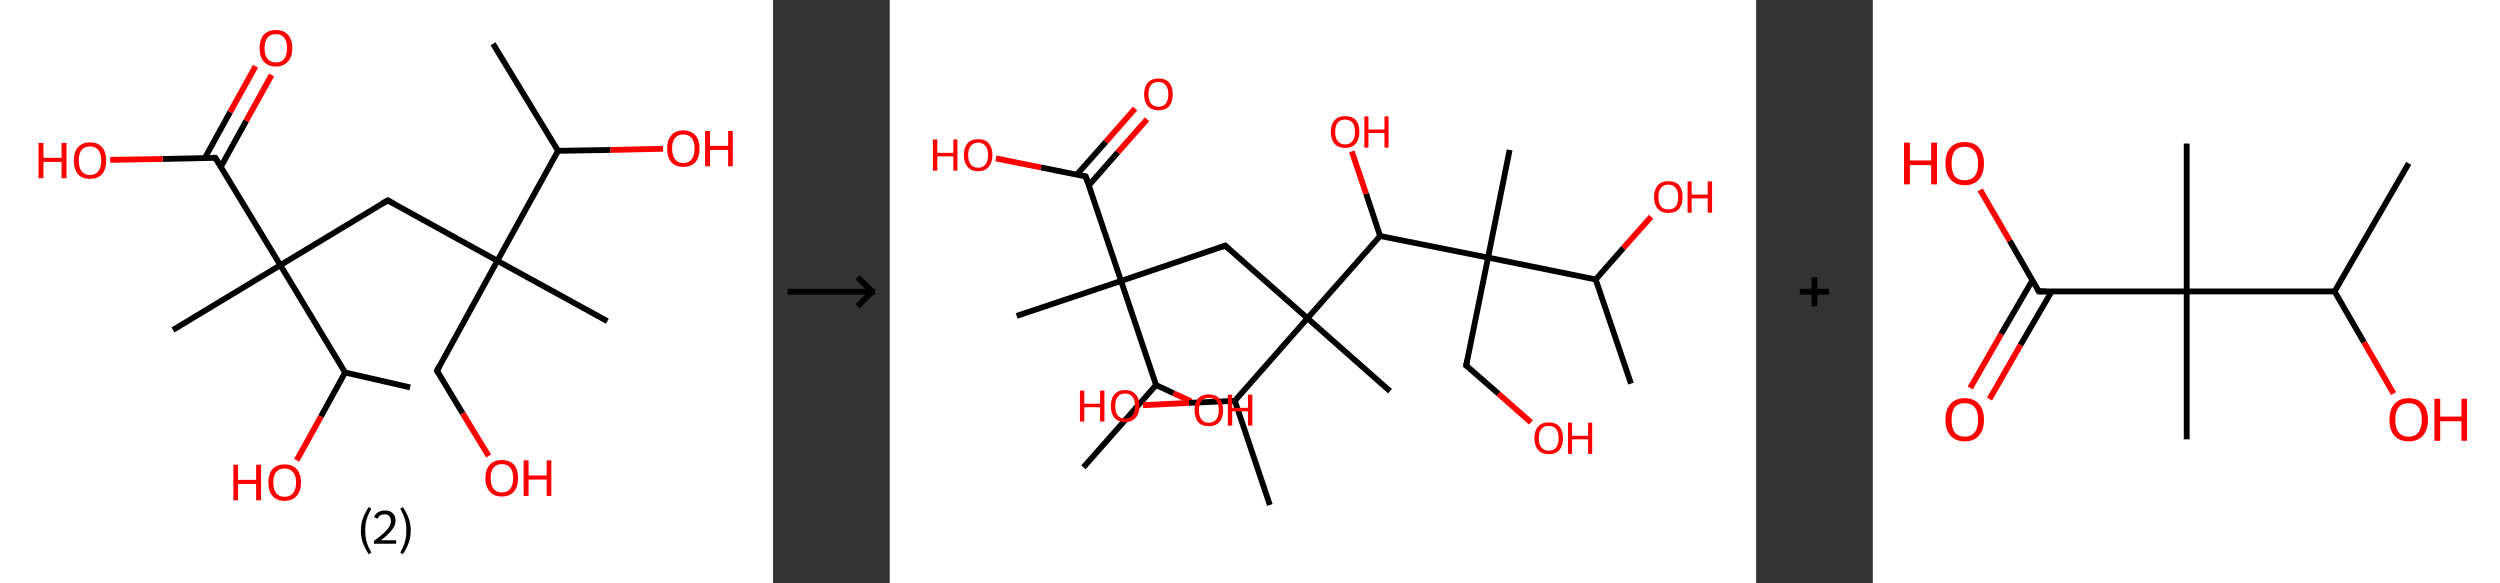 <?xml version='1.0' encoding='ASCII' standalone='yes'?>
<svg xmlns="http://www.w3.org/2000/svg" xmlns:xlink="http://www.w3.org/1999/xlink" version="1.1" width="857.0px" viewBox="0 0 857.0 200.0" height="200.0px">
  <rect x="0" y="0" width="857.0" height="200.0" fill="#333333" stroke="none"/>
  <g>
    <g transform="translate(0, 0) scale(1 1) "><!-- END OF HEADER -->
<rect style="opacity:1.0;fill:#FFFFFF;stroke:none" width="265.0" height="200.0" x="0.0" y="0.0"> </rect>
<path class="bond-0 atom-0 atom-1" d="M 169.0,15.0 L 191.3,51.7" style="fill:none;fill-rule:evenodd;stroke:#000000;stroke-width:2.0px;stroke-linecap:butt;stroke-linejoin:miter;stroke-opacity:1"/>
<path class="bond-1 atom-1 atom-2" d="M 191.3,51.7 L 209.3,51.4" style="fill:none;fill-rule:evenodd;stroke:#000000;stroke-width:2.0px;stroke-linecap:butt;stroke-linejoin:miter;stroke-opacity:1"/>
<path class="bond-1 atom-1 atom-2" d="M 209.3,51.4 L 227.3,51.0" style="fill:none;fill-rule:evenodd;stroke:#FF0000;stroke-width:2.0px;stroke-linecap:butt;stroke-linejoin:miter;stroke-opacity:1"/>
<path class="bond-2 atom-1 atom-3" d="M 191.3,51.7 L 170.5,89.4" style="fill:none;fill-rule:evenodd;stroke:#000000;stroke-width:2.0px;stroke-linecap:butt;stroke-linejoin:miter;stroke-opacity:1"/>
<path class="bond-3 atom-3 atom-4" d="M 170.5,89.4 L 208.2,110.1" style="fill:none;fill-rule:evenodd;stroke:#000000;stroke-width:2.0px;stroke-linecap:butt;stroke-linejoin:miter;stroke-opacity:1"/>
<path class="bond-4 atom-3 atom-5" d="M 170.5,89.4 L 149.8,127.1" style="fill:none;fill-rule:evenodd;stroke:#000000;stroke-width:2.0px;stroke-linecap:butt;stroke-linejoin:miter;stroke-opacity:1"/>
<path class="bond-5 atom-5 atom-6" d="M 149.8,127.1 L 158.6,141.7" style="fill:none;fill-rule:evenodd;stroke:#000000;stroke-width:2.0px;stroke-linecap:butt;stroke-linejoin:miter;stroke-opacity:1"/>
<path class="bond-5 atom-5 atom-6" d="M 158.6,141.7 L 167.5,156.3" style="fill:none;fill-rule:evenodd;stroke:#FF0000;stroke-width:2.0px;stroke-linecap:butt;stroke-linejoin:miter;stroke-opacity:1"/>
<path class="bond-6 atom-3 atom-7" d="M 170.5,89.4 L 132.9,68.7" style="fill:none;fill-rule:evenodd;stroke:#000000;stroke-width:2.0px;stroke-linecap:butt;stroke-linejoin:miter;stroke-opacity:1"/>
<path class="bond-7 atom-7 atom-8" d="M 132.9,68.7 L 96.1,90.9" style="fill:none;fill-rule:evenodd;stroke:#000000;stroke-width:2.0px;stroke-linecap:butt;stroke-linejoin:miter;stroke-opacity:1"/>
<path class="bond-8 atom-8 atom-9" d="M 96.1,90.9 L 59.3,113.1" style="fill:none;fill-rule:evenodd;stroke:#000000;stroke-width:2.0px;stroke-linecap:butt;stroke-linejoin:miter;stroke-opacity:1"/>
<path class="bond-9 atom-8 atom-10" d="M 96.1,90.9 L 73.8,54.1" style="fill:none;fill-rule:evenodd;stroke:#000000;stroke-width:2.0px;stroke-linecap:butt;stroke-linejoin:miter;stroke-opacity:1"/>
<path class="bond-10 atom-10 atom-11" d="M 75.7,57.2 L 84.4,41.4" style="fill:none;fill-rule:evenodd;stroke:#000000;stroke-width:2.0px;stroke-linecap:butt;stroke-linejoin:miter;stroke-opacity:1"/>
<path class="bond-10 atom-10 atom-11" d="M 84.4,41.4 L 93.1,25.7" style="fill:none;fill-rule:evenodd;stroke:#FF0000;stroke-width:2.0px;stroke-linecap:butt;stroke-linejoin:miter;stroke-opacity:1"/>
<path class="bond-10 atom-10 atom-11" d="M 70.2,54.2 L 78.9,38.4" style="fill:none;fill-rule:evenodd;stroke:#000000;stroke-width:2.0px;stroke-linecap:butt;stroke-linejoin:miter;stroke-opacity:1"/>
<path class="bond-10 atom-10 atom-11" d="M 78.9,38.4 L 87.6,22.7" style="fill:none;fill-rule:evenodd;stroke:#FF0000;stroke-width:2.0px;stroke-linecap:butt;stroke-linejoin:miter;stroke-opacity:1"/>
<path class="bond-11 atom-10 atom-12" d="M 73.8,54.1 L 55.8,54.5" style="fill:none;fill-rule:evenodd;stroke:#000000;stroke-width:2.0px;stroke-linecap:butt;stroke-linejoin:miter;stroke-opacity:1"/>
<path class="bond-11 atom-10 atom-12" d="M 55.8,54.5 L 37.8,54.8" style="fill:none;fill-rule:evenodd;stroke:#FF0000;stroke-width:2.0px;stroke-linecap:butt;stroke-linejoin:miter;stroke-opacity:1"/>
<path class="bond-12 atom-8 atom-13" d="M 96.1,90.9 L 118.3,127.7" style="fill:none;fill-rule:evenodd;stroke:#000000;stroke-width:2.0px;stroke-linecap:butt;stroke-linejoin:miter;stroke-opacity:1"/>
<path class="bond-13 atom-13 atom-14" d="M 118.3,127.7 L 140.6,132.8" style="fill:none;fill-rule:evenodd;stroke:#000000;stroke-width:2.0px;stroke-linecap:butt;stroke-linejoin:miter;stroke-opacity:1"/>
<path class="bond-14 atom-13 atom-15" d="M 118.3,127.7 L 110.0,142.8" style="fill:none;fill-rule:evenodd;stroke:#000000;stroke-width:2.0px;stroke-linecap:butt;stroke-linejoin:miter;stroke-opacity:1"/>
<path class="bond-14 atom-13 atom-15" d="M 110.0,142.8 L 101.7,157.8" style="fill:none;fill-rule:evenodd;stroke:#FF0000;stroke-width:2.0px;stroke-linecap:butt;stroke-linejoin:miter;stroke-opacity:1"/>
<path d="M 150.8,125.2 L 149.8,127.1 L 150.2,127.8" style="fill:none;stroke:#000000;stroke-width:2.0px;stroke-linecap:butt;stroke-linejoin:miter;stroke-opacity:1;"/>
<path d="M 134.8,69.7 L 132.9,68.7 L 131.0,69.8" style="fill:none;stroke:#000000;stroke-width:2.0px;stroke-linecap:butt;stroke-linejoin:miter;stroke-opacity:1;"/>
<path d="M 75.0,56.0 L 73.8,54.1 L 72.9,54.1" style="fill:none;stroke:#000000;stroke-width:2.0px;stroke-linecap:butt;stroke-linejoin:miter;stroke-opacity:1;"/>
<path class="atom-2" d="M 228.7 50.9 Q 228.7 48.0, 230.1 46.4 Q 231.5 44.7, 234.2 44.7 Q 236.9 44.7, 238.4 46.4 Q 239.8 48.0, 239.8 50.9 Q 239.8 53.9, 238.4 55.6 Q 236.9 57.2, 234.2 57.2 Q 231.6 57.2, 230.1 55.6 Q 228.7 53.9, 228.7 50.9 M 234.2 55.9 Q 236.1 55.9, 237.1 54.6 Q 238.1 53.4, 238.1 50.9 Q 238.1 48.5, 237.1 47.3 Q 236.1 46.1, 234.2 46.1 Q 232.4 46.1, 231.4 47.3 Q 230.4 48.5, 230.4 50.9 Q 230.4 53.4, 231.4 54.6 Q 232.4 55.9, 234.2 55.9 " fill="#FF0000"/>
<path class="atom-2" d="M 241.7 44.9 L 243.4 44.9 L 243.4 50.0 L 249.6 50.0 L 249.6 44.9 L 251.2 44.9 L 251.2 57.0 L 249.6 57.0 L 249.6 51.4 L 243.4 51.4 L 243.4 57.0 L 241.7 57.0 L 241.7 44.9 " fill="#FF0000"/>
<path class="atom-6" d="M 166.4 163.9 Q 166.4 161.0, 167.9 159.3 Q 169.3 157.7, 172.0 157.7 Q 174.7 157.7, 176.2 159.3 Q 177.6 161.0, 177.6 163.9 Q 177.6 166.8, 176.2 168.5 Q 174.7 170.2, 172.0 170.2 Q 169.3 170.2, 167.9 168.5 Q 166.4 166.9, 166.4 163.9 M 172.0 168.8 Q 173.9 168.8, 174.9 167.6 Q 175.9 166.3, 175.9 163.9 Q 175.9 161.5, 174.9 160.3 Q 173.9 159.1, 172.0 159.1 Q 170.2 159.1, 169.2 160.3 Q 168.2 161.5, 168.2 163.9 Q 168.2 166.3, 169.2 167.6 Q 170.2 168.8, 172.0 168.8 " fill="#FF0000"/>
<path class="atom-6" d="M 179.5 157.8 L 181.2 157.8 L 181.2 163.0 L 187.4 163.0 L 187.4 157.8 L 189.0 157.8 L 189.0 170.0 L 187.4 170.0 L 187.4 164.4 L 181.2 164.4 L 181.2 170.0 L 179.5 170.0 L 179.5 157.8 " fill="#FF0000"/>
<path class="atom-11" d="M 89.0 16.5 Q 89.0 13.6, 90.4 11.9 Q 91.9 10.3, 94.6 10.3 Q 97.3 10.3, 98.7 11.9 Q 100.2 13.6, 100.2 16.5 Q 100.2 19.5, 98.7 21.1 Q 97.2 22.8, 94.6 22.8 Q 91.9 22.8, 90.4 21.1 Q 89.0 19.5, 89.0 16.5 M 94.6 21.4 Q 96.4 21.4, 97.4 20.2 Q 98.4 18.9, 98.4 16.5 Q 98.4 14.1, 97.4 12.9 Q 96.4 11.7, 94.6 11.7 Q 92.7 11.7, 91.7 12.9 Q 90.7 14.1, 90.7 16.5 Q 90.7 19.0, 91.7 20.2 Q 92.7 21.4, 94.6 21.4 " fill="#FF0000"/>
<path class="atom-12" d="M 13.2 49.0 L 14.9 49.0 L 14.9 54.1 L 21.1 54.1 L 21.1 49.0 L 22.8 49.0 L 22.8 61.1 L 21.1 61.1 L 21.1 55.5 L 14.9 55.5 L 14.9 61.1 L 13.2 61.1 L 13.2 49.0 " fill="#FF0000"/>
<path class="atom-12" d="M 25.3 55.0 Q 25.3 52.1, 26.7 50.5 Q 28.2 48.8, 30.9 48.8 Q 33.6 48.8, 35.0 50.5 Q 36.4 52.1, 36.4 55.0 Q 36.4 58.0, 35.0 59.7 Q 33.5 61.3, 30.9 61.3 Q 28.2 61.3, 26.7 59.7 Q 25.3 58.0, 25.3 55.0 M 30.9 60.0 Q 32.7 60.0, 33.7 58.7 Q 34.7 57.5, 34.7 55.0 Q 34.7 52.6, 33.7 51.4 Q 32.7 50.2, 30.9 50.2 Q 29.0 50.2, 28.0 51.4 Q 27.0 52.6, 27.0 55.0 Q 27.0 57.5, 28.0 58.7 Q 29.0 60.0, 30.9 60.0 " fill="#FF0000"/>
<path class="atom-15" d="M 80.0 159.3 L 81.6 159.3 L 81.6 164.5 L 87.8 164.5 L 87.8 159.3 L 89.5 159.3 L 89.5 171.5 L 87.8 171.5 L 87.8 165.9 L 81.6 165.9 L 81.6 171.5 L 80.0 171.5 L 80.0 159.3 " fill="#FF0000"/>
<path class="atom-15" d="M 92.0 165.4 Q 92.0 162.5, 93.4 160.8 Q 94.9 159.2, 97.6 159.2 Q 100.3 159.2, 101.7 160.8 Q 103.2 162.5, 103.2 165.4 Q 103.2 168.3, 101.7 170.0 Q 100.2 171.7, 97.6 171.7 Q 94.9 171.7, 93.4 170.0 Q 92.0 168.4, 92.0 165.4 M 97.6 170.3 Q 99.4 170.3, 100.4 169.1 Q 101.5 167.8, 101.5 165.4 Q 101.5 163.0, 100.4 161.8 Q 99.4 160.6, 97.6 160.6 Q 95.7 160.6, 94.7 161.8 Q 93.7 163.0, 93.7 165.4 Q 93.7 167.8, 94.7 169.1 Q 95.7 170.3, 97.6 170.3 " fill="#FF0000"/>
<path class="legend" d="M 123.7 181.9 Q 123.7 179.6, 124.4 177.7 Q 125.1 175.8, 126.4 173.8 L 127.3 174.4 Q 126.2 176.3, 125.7 178.0 Q 125.2 179.7, 125.2 181.9 Q 125.2 184.0, 125.7 185.8 Q 126.2 187.5, 127.3 189.4 L 126.4 190.0 Q 125.1 188.0, 124.4 186.1 Q 123.7 184.2, 123.7 181.9 " fill="#000000"/>
<path class="legend" d="M 128.2 177.3 Q 128.6 176.2, 129.6 175.6 Q 130.6 175.0, 132.0 175.0 Q 133.7 175.0, 134.6 175.9 Q 135.6 176.8, 135.6 178.5 Q 135.6 180.2, 134.3 181.7 Q 133.1 183.3, 130.6 185.2 L 135.8 185.2 L 135.8 186.4 L 128.2 186.4 L 128.2 185.4 Q 130.3 183.9, 131.5 182.8 Q 132.8 181.6, 133.4 180.6 Q 134.0 179.6, 134.0 178.6 Q 134.0 177.5, 133.4 176.9 Q 132.9 176.3, 132.0 176.3 Q 131.1 176.3, 130.4 176.6 Q 129.8 177.0, 129.4 177.8 L 128.2 177.3 " fill="#000000"/>
<path class="legend" d="M 140.8 181.9 Q 140.8 184.2, 140.1 186.1 Q 139.4 188.0, 138.1 190.0 L 137.2 189.4 Q 138.3 187.5, 138.8 185.8 Q 139.3 184.0, 139.3 181.9 Q 139.3 179.7, 138.8 178.0 Q 138.3 176.3, 137.2 174.4 L 138.1 173.8 Q 139.4 175.8, 140.1 177.7 Q 140.8 179.6, 140.8 181.9 " fill="#000000"/>
</g>
    <g transform="translate(265.0, 0) scale(1 1) "><line x1="5" y1="100" x2="35" y2="100" style="stroke:rgb(0,0,0);stroke-width:2"/>
  <line x1="34" y1="100" x2="29" y2="95" style="stroke:rgb(0,0,0);stroke-width:2"/>
  <line x1="34" y1="100" x2="29" y2="105" style="stroke:rgb(0,0,0);stroke-width:2"/>
</g>
    <g transform="translate(305.0, 0) scale(1 1) "><!-- END OF HEADER -->
<rect style="opacity:1.0;fill:#FFFFFF;stroke:none" width="297.0" height="200.0" x="0.0" y="0.0"> </rect>
<path class="bond-0 atom-0 atom-1" d="M 66.4,160.2 L 91.3,132.0" style="fill:none;fill-rule:evenodd;stroke:#000000;stroke-width:2.0px;stroke-linecap:butt;stroke-linejoin:miter;stroke-opacity:1"/>
<path class="bond-1 atom-1 atom-2" d="M 91.3,132.0 L 97.3,134.8" style="fill:none;fill-rule:evenodd;stroke:#000000;stroke-width:2.0px;stroke-linecap:butt;stroke-linejoin:miter;stroke-opacity:1"/>
<path class="bond-1 atom-1 atom-2" d="M 97.3,134.8 L 103.3,137.6" style="fill:none;fill-rule:evenodd;stroke:#FF0000;stroke-width:2.0px;stroke-linecap:butt;stroke-linejoin:miter;stroke-opacity:1"/>
<path class="bond-2 atom-1 atom-3" d="M 91.3,132.0 L 79.3,96.3" style="fill:none;fill-rule:evenodd;stroke:#000000;stroke-width:2.0px;stroke-linecap:butt;stroke-linejoin:miter;stroke-opacity:1"/>
<path class="bond-3 atom-3 atom-4" d="M 79.3,96.3 L 43.5,108.3" style="fill:none;fill-rule:evenodd;stroke:#000000;stroke-width:2.0px;stroke-linecap:butt;stroke-linejoin:miter;stroke-opacity:1"/>
<path class="bond-4 atom-3 atom-5" d="M 79.3,96.3 L 115.0,84.2" style="fill:none;fill-rule:evenodd;stroke:#000000;stroke-width:2.0px;stroke-linecap:butt;stroke-linejoin:miter;stroke-opacity:1"/>
<path class="bond-5 atom-5 atom-6" d="M 115.0,84.2 L 143.2,109.1" style="fill:none;fill-rule:evenodd;stroke:#000000;stroke-width:2.0px;stroke-linecap:butt;stroke-linejoin:miter;stroke-opacity:1"/>
<path class="bond-6 atom-6 atom-7" d="M 143.2,109.1 L 171.5,134.1" style="fill:none;fill-rule:evenodd;stroke:#000000;stroke-width:2.0px;stroke-linecap:butt;stroke-linejoin:miter;stroke-opacity:1"/>
<path class="bond-7 atom-6 atom-8" d="M 143.2,109.1 L 118.3,137.4" style="fill:none;fill-rule:evenodd;stroke:#000000;stroke-width:2.0px;stroke-linecap:butt;stroke-linejoin:miter;stroke-opacity:1"/>
<path class="bond-8 atom-8 atom-9" d="M 118.3,137.4 L 130.3,173.1" style="fill:none;fill-rule:evenodd;stroke:#000000;stroke-width:2.0px;stroke-linecap:butt;stroke-linejoin:miter;stroke-opacity:1"/>
<path class="bond-9 atom-8 atom-10" d="M 118.3,137.4 L 102.6,138.1" style="fill:none;fill-rule:evenodd;stroke:#000000;stroke-width:2.0px;stroke-linecap:butt;stroke-linejoin:miter;stroke-opacity:1"/>
<path class="bond-9 atom-8 atom-10" d="M 102.6,138.1 L 86.8,138.9" style="fill:none;fill-rule:evenodd;stroke:#FF0000;stroke-width:2.0px;stroke-linecap:butt;stroke-linejoin:miter;stroke-opacity:1"/>
<path class="bond-10 atom-6 atom-11" d="M 143.2,109.1 L 168.1,80.9" style="fill:none;fill-rule:evenodd;stroke:#000000;stroke-width:2.0px;stroke-linecap:butt;stroke-linejoin:miter;stroke-opacity:1"/>
<path class="bond-11 atom-11 atom-12" d="M 168.1,80.9 L 163.3,66.4" style="fill:none;fill-rule:evenodd;stroke:#000000;stroke-width:2.0px;stroke-linecap:butt;stroke-linejoin:miter;stroke-opacity:1"/>
<path class="bond-11 atom-11 atom-12" d="M 163.3,66.4 L 158.4,51.9" style="fill:none;fill-rule:evenodd;stroke:#FF0000;stroke-width:2.0px;stroke-linecap:butt;stroke-linejoin:miter;stroke-opacity:1"/>
<path class="bond-12 atom-11 atom-13" d="M 168.1,80.9 L 205.1,88.3" style="fill:none;fill-rule:evenodd;stroke:#000000;stroke-width:2.0px;stroke-linecap:butt;stroke-linejoin:miter;stroke-opacity:1"/>
<path class="bond-13 atom-13 atom-14" d="M 205.1,88.3 L 212.5,51.4" style="fill:none;fill-rule:evenodd;stroke:#000000;stroke-width:2.0px;stroke-linecap:butt;stroke-linejoin:miter;stroke-opacity:1"/>
<path class="bond-14 atom-13 atom-15" d="M 205.1,88.3 L 197.6,125.3" style="fill:none;fill-rule:evenodd;stroke:#000000;stroke-width:2.0px;stroke-linecap:butt;stroke-linejoin:miter;stroke-opacity:1"/>
<path class="bond-15 atom-15 atom-16" d="M 197.6,125.3 L 208.7,135.0" style="fill:none;fill-rule:evenodd;stroke:#000000;stroke-width:2.0px;stroke-linecap:butt;stroke-linejoin:miter;stroke-opacity:1"/>
<path class="bond-15 atom-15 atom-16" d="M 208.7,135.0 L 219.8,144.8" style="fill:none;fill-rule:evenodd;stroke:#FF0000;stroke-width:2.0px;stroke-linecap:butt;stroke-linejoin:miter;stroke-opacity:1"/>
<path class="bond-16 atom-13 atom-17" d="M 205.1,88.3 L 242.0,95.8" style="fill:none;fill-rule:evenodd;stroke:#000000;stroke-width:2.0px;stroke-linecap:butt;stroke-linejoin:miter;stroke-opacity:1"/>
<path class="bond-17 atom-17 atom-18" d="M 242.0,95.8 L 254.1,131.5" style="fill:none;fill-rule:evenodd;stroke:#000000;stroke-width:2.0px;stroke-linecap:butt;stroke-linejoin:miter;stroke-opacity:1"/>
<path class="bond-18 atom-17 atom-19" d="M 242.0,95.8 L 251.5,85.0" style="fill:none;fill-rule:evenodd;stroke:#000000;stroke-width:2.0px;stroke-linecap:butt;stroke-linejoin:miter;stroke-opacity:1"/>
<path class="bond-18 atom-17 atom-19" d="M 251.5,85.0 L 261.0,74.3" style="fill:none;fill-rule:evenodd;stroke:#FF0000;stroke-width:2.0px;stroke-linecap:butt;stroke-linejoin:miter;stroke-opacity:1"/>
<path class="bond-19 atom-3 atom-20" d="M 79.3,96.3 L 67.2,60.5" style="fill:none;fill-rule:evenodd;stroke:#000000;stroke-width:2.0px;stroke-linecap:butt;stroke-linejoin:miter;stroke-opacity:1"/>
<path class="bond-20 atom-20 atom-21" d="M 68.2,63.6 L 78.2,52.2" style="fill:none;fill-rule:evenodd;stroke:#000000;stroke-width:2.0px;stroke-linecap:butt;stroke-linejoin:miter;stroke-opacity:1"/>
<path class="bond-20 atom-20 atom-21" d="M 78.2,52.2 L 88.2,40.9" style="fill:none;fill-rule:evenodd;stroke:#FF0000;stroke-width:2.0px;stroke-linecap:butt;stroke-linejoin:miter;stroke-opacity:1"/>
<path class="bond-20 atom-20 atom-21" d="M 64.1,59.9 L 74.1,48.6" style="fill:none;fill-rule:evenodd;stroke:#000000;stroke-width:2.0px;stroke-linecap:butt;stroke-linejoin:miter;stroke-opacity:1"/>
<path class="bond-20 atom-20 atom-21" d="M 74.1,48.6 L 84.1,37.2" style="fill:none;fill-rule:evenodd;stroke:#FF0000;stroke-width:2.0px;stroke-linecap:butt;stroke-linejoin:miter;stroke-opacity:1"/>
<path class="bond-21 atom-20 atom-22" d="M 67.2,60.5 L 51.8,57.4" style="fill:none;fill-rule:evenodd;stroke:#000000;stroke-width:2.0px;stroke-linecap:butt;stroke-linejoin:miter;stroke-opacity:1"/>
<path class="bond-21 atom-20 atom-22" d="M 51.8,57.4 L 36.4,54.3" style="fill:none;fill-rule:evenodd;stroke:#FF0000;stroke-width:2.0px;stroke-linecap:butt;stroke-linejoin:miter;stroke-opacity:1"/>
<path d="M 113.2,84.8 L 115.0,84.2 L 116.4,85.5" style="fill:none;stroke:#000000;stroke-width:2.0px;stroke-linecap:butt;stroke-linejoin:miter;stroke-opacity:1;"/>
<path d="M 198.0,123.4 L 197.6,125.3 L 198.2,125.7" style="fill:none;stroke:#000000;stroke-width:2.0px;stroke-linecap:butt;stroke-linejoin:miter;stroke-opacity:1;"/>
<path d="M 67.8,62.3 L 67.2,60.5 L 66.5,60.4" style="fill:none;stroke:#000000;stroke-width:2.0px;stroke-linecap:butt;stroke-linejoin:miter;stroke-opacity:1;"/>
<path class="atom-2" d="M 104.5 140.6 Q 104.5 138.0, 105.7 136.6 Q 107.0 135.2, 109.4 135.2 Q 111.7 135.2, 113.0 136.6 Q 114.3 138.0, 114.3 140.6 Q 114.3 143.2, 113.0 144.7 Q 111.7 146.1, 109.4 146.1 Q 107.0 146.1, 105.7 144.7 Q 104.5 143.2, 104.5 140.6 M 109.4 144.9 Q 111.0 144.9, 111.9 143.8 Q 112.8 142.7, 112.8 140.6 Q 112.8 138.5, 111.9 137.4 Q 111.0 136.4, 109.4 136.4 Q 107.7 136.4, 106.9 137.4 Q 106.0 138.5, 106.0 140.6 Q 106.0 142.7, 106.9 143.8 Q 107.7 144.9, 109.4 144.9 " fill="#FF0000"/>
<path class="atom-2" d="M 115.9 135.3 L 117.4 135.3 L 117.4 139.8 L 122.8 139.8 L 122.8 135.3 L 124.3 135.3 L 124.3 145.9 L 122.8 145.9 L 122.8 141.0 L 117.4 141.0 L 117.4 145.9 L 115.9 145.9 L 115.9 135.3 " fill="#FF0000"/>
<path class="atom-10" d="M 65.2 133.9 L 66.7 133.9 L 66.7 138.4 L 72.1 138.4 L 72.1 133.9 L 73.6 133.9 L 73.6 144.5 L 72.1 144.5 L 72.1 139.6 L 66.7 139.6 L 66.7 144.5 L 65.2 144.5 L 65.2 133.9 " fill="#FF0000"/>
<path class="atom-10" d="M 75.8 139.2 Q 75.8 136.6, 77.0 135.2 Q 78.3 133.7, 80.7 133.7 Q 83.0 133.7, 84.3 135.2 Q 85.6 136.6, 85.6 139.2 Q 85.6 141.8, 84.3 143.2 Q 83.0 144.7, 80.7 144.7 Q 78.3 144.7, 77.0 143.2 Q 75.8 141.8, 75.8 139.2 M 80.7 143.5 Q 82.3 143.5, 83.2 142.4 Q 84.1 141.3, 84.1 139.2 Q 84.1 137.1, 83.2 136.0 Q 82.3 134.9, 80.7 134.9 Q 79.0 134.9, 78.2 136.0 Q 77.3 137.0, 77.3 139.2 Q 77.3 141.3, 78.2 142.4 Q 79.0 143.5, 80.7 143.5 " fill="#FF0000"/>
<path class="atom-12" d="M 151.2 45.2 Q 151.2 42.6, 152.5 41.2 Q 153.8 39.8, 156.1 39.8 Q 158.5 39.8, 159.8 41.2 Q 161.0 42.6, 161.0 45.2 Q 161.0 47.8, 159.7 49.3 Q 158.5 50.7, 156.1 50.7 Q 153.8 50.7, 152.5 49.3 Q 151.2 47.8, 151.2 45.2 M 156.1 49.5 Q 157.7 49.5, 158.6 48.4 Q 159.5 47.3, 159.5 45.2 Q 159.5 43.1, 158.6 42.0 Q 157.7 41.0, 156.1 41.0 Q 154.5 41.0, 153.6 42.0 Q 152.7 43.1, 152.7 45.2 Q 152.7 47.3, 153.6 48.4 Q 154.5 49.5, 156.1 49.5 " fill="#FF0000"/>
<path class="atom-12" d="M 162.7 39.9 L 164.1 39.9 L 164.1 44.4 L 169.6 44.4 L 169.6 39.9 L 171.0 39.9 L 171.0 50.6 L 169.6 50.6 L 169.6 45.6 L 164.1 45.6 L 164.1 50.6 L 162.7 50.6 L 162.7 39.9 " fill="#FF0000"/>
<path class="atom-16" d="M 221.0 150.2 Q 221.0 147.6, 222.3 146.2 Q 223.5 144.8, 225.9 144.8 Q 228.3 144.8, 229.5 146.2 Q 230.8 147.6, 230.8 150.2 Q 230.8 152.8, 229.5 154.3 Q 228.3 155.7, 225.9 155.7 Q 223.6 155.7, 222.3 154.3 Q 221.0 152.8, 221.0 150.2 M 225.9 154.5 Q 227.5 154.5, 228.4 153.4 Q 229.3 152.3, 229.3 150.2 Q 229.3 148.1, 228.4 147.0 Q 227.5 146.0, 225.9 146.0 Q 224.3 146.0, 223.4 147.0 Q 222.5 148.1, 222.5 150.2 Q 222.5 152.4, 223.4 153.4 Q 224.3 154.5, 225.9 154.5 " fill="#FF0000"/>
<path class="atom-16" d="M 232.5 144.9 L 233.9 144.9 L 233.9 149.4 L 239.4 149.4 L 239.4 144.9 L 240.8 144.9 L 240.8 155.6 L 239.4 155.6 L 239.4 150.6 L 233.9 150.6 L 233.9 155.6 L 232.5 155.6 L 232.5 144.9 " fill="#FF0000"/>
<path class="atom-19" d="M 262.0 67.5 Q 262.0 65.0, 263.3 63.5 Q 264.6 62.1, 266.9 62.1 Q 269.3 62.1, 270.6 63.5 Q 271.8 65.0, 271.8 67.5 Q 271.8 70.1, 270.6 71.6 Q 269.3 73.0, 266.9 73.0 Q 264.6 73.0, 263.3 71.6 Q 262.0 70.1, 262.0 67.5 M 266.9 71.8 Q 268.6 71.8, 269.4 70.8 Q 270.3 69.7, 270.3 67.5 Q 270.3 65.4, 269.4 64.4 Q 268.6 63.3, 266.9 63.3 Q 265.3 63.3, 264.4 64.4 Q 263.5 65.4, 263.5 67.5 Q 263.5 69.7, 264.4 70.8 Q 265.3 71.8, 266.9 71.8 " fill="#FF0000"/>
<path class="atom-19" d="M 273.5 62.2 L 274.9 62.2 L 274.9 66.7 L 280.4 66.7 L 280.4 62.2 L 281.9 62.2 L 281.9 72.9 L 280.4 72.9 L 280.4 68.0 L 274.9 68.0 L 274.9 72.9 L 273.5 72.9 L 273.5 62.2 " fill="#FF0000"/>
<path class="atom-21" d="M 87.2 32.3 Q 87.2 29.7, 88.5 28.3 Q 89.8 26.9, 92.1 26.9 Q 94.5 26.9, 95.8 28.3 Q 97.0 29.7, 97.0 32.3 Q 97.0 34.9, 95.8 36.4 Q 94.5 37.8, 92.1 37.8 Q 89.8 37.8, 88.5 36.4 Q 87.2 34.9, 87.2 32.3 M 92.1 36.6 Q 93.8 36.6, 94.6 35.5 Q 95.5 34.4, 95.5 32.3 Q 95.5 30.2, 94.6 29.2 Q 93.8 28.1, 92.1 28.1 Q 90.5 28.1, 89.6 29.1 Q 88.7 30.2, 88.7 32.3 Q 88.7 34.5, 89.6 35.5 Q 90.5 36.6, 92.1 36.6 " fill="#FF0000"/>
<path class="atom-22" d="M 14.8 47.8 L 16.3 47.8 L 16.3 52.4 L 21.8 52.4 L 21.8 47.8 L 23.2 47.8 L 23.2 58.5 L 21.8 58.5 L 21.8 53.6 L 16.3 53.6 L 16.3 58.5 L 14.8 58.5 L 14.8 47.8 " fill="#FF0000"/>
<path class="atom-22" d="M 25.4 53.1 Q 25.4 50.6, 26.7 49.1 Q 27.9 47.7, 30.3 47.7 Q 32.7 47.7, 33.9 49.1 Q 35.2 50.6, 35.2 53.1 Q 35.2 55.7, 33.9 57.2 Q 32.6 58.7, 30.3 58.7 Q 27.9 58.7, 26.7 57.2 Q 25.4 55.7, 25.4 53.1 M 30.3 57.5 Q 31.9 57.5, 32.8 56.4 Q 33.7 55.3, 33.7 53.1 Q 33.7 51.0, 32.8 50.0 Q 31.9 48.9, 30.3 48.9 Q 28.7 48.9, 27.8 50.0 Q 26.9 51.0, 26.9 53.1 Q 26.9 55.3, 27.8 56.4 Q 28.7 57.5, 30.3 57.5 " fill="#FF0000"/>
</g>
    <g transform="translate(602.0, 0) scale(1 1) "><line x1="15" y1="100" x2="25" y2="100" style="stroke:rgb(0,0,0);stroke-width:2"/>
  <line x1="20" y1="95" x2="20" y2="105" style="stroke:rgb(0,0,0);stroke-width:2"/>
</g>
    <g transform="translate(642.0, 0) scale(1 1) "><!-- END OF HEADER -->
<rect style="opacity:1.0;fill:#FFFFFF;stroke:none" width="215.0" height="200.0" x="0.0" y="0.0"> </rect>
<path class="bond-0 atom-0 atom-1" d="M 183.7,56.0 L 158.3,99.9" style="fill:none;fill-rule:evenodd;stroke:#000000;stroke-width:2.0px;stroke-linecap:butt;stroke-linejoin:miter;stroke-opacity:1"/>
<path class="bond-1 atom-1 atom-2" d="M 158.3,99.9 L 168.4,117.4" style="fill:none;fill-rule:evenodd;stroke:#000000;stroke-width:2.0px;stroke-linecap:butt;stroke-linejoin:miter;stroke-opacity:1"/>
<path class="bond-1 atom-1 atom-2" d="M 168.4,117.4 L 178.5,134.9" style="fill:none;fill-rule:evenodd;stroke:#FF0000;stroke-width:2.0px;stroke-linecap:butt;stroke-linejoin:miter;stroke-opacity:1"/>
<path class="bond-2 atom-1 atom-3" d="M 158.3,99.9 L 107.6,99.9" style="fill:none;fill-rule:evenodd;stroke:#000000;stroke-width:2.0px;stroke-linecap:butt;stroke-linejoin:miter;stroke-opacity:1"/>
<path class="bond-3 atom-3 atom-4" d="M 107.6,99.9 L 107.6,49.2" style="fill:none;fill-rule:evenodd;stroke:#000000;stroke-width:2.0px;stroke-linecap:butt;stroke-linejoin:miter;stroke-opacity:1"/>
<path class="bond-4 atom-3 atom-5" d="M 107.6,99.9 L 107.6,150.6" style="fill:none;fill-rule:evenodd;stroke:#000000;stroke-width:2.0px;stroke-linecap:butt;stroke-linejoin:miter;stroke-opacity:1"/>
<path class="bond-5 atom-3 atom-6" d="M 107.6,99.9 L 56.9,99.9" style="fill:none;fill-rule:evenodd;stroke:#000000;stroke-width:2.0px;stroke-linecap:butt;stroke-linejoin:miter;stroke-opacity:1"/>
<path class="bond-6 atom-6 atom-7" d="M 54.7,96.1 L 44.0,114.5" style="fill:none;fill-rule:evenodd;stroke:#000000;stroke-width:2.0px;stroke-linecap:butt;stroke-linejoin:miter;stroke-opacity:1"/>
<path class="bond-6 atom-6 atom-7" d="M 44.0,114.5 L 33.4,133.0" style="fill:none;fill-rule:evenodd;stroke:#FF0000;stroke-width:2.0px;stroke-linecap:butt;stroke-linejoin:miter;stroke-opacity:1"/>
<path class="bond-6 atom-6 atom-7" d="M 61.3,99.9 L 50.6,118.3" style="fill:none;fill-rule:evenodd;stroke:#000000;stroke-width:2.0px;stroke-linecap:butt;stroke-linejoin:miter;stroke-opacity:1"/>
<path class="bond-6 atom-6 atom-7" d="M 50.6,118.3 L 40.0,136.8" style="fill:none;fill-rule:evenodd;stroke:#FF0000;stroke-width:2.0px;stroke-linecap:butt;stroke-linejoin:miter;stroke-opacity:1"/>
<path class="bond-7 atom-6 atom-8" d="M 56.9,99.9 L 46.9,82.5" style="fill:none;fill-rule:evenodd;stroke:#000000;stroke-width:2.0px;stroke-linecap:butt;stroke-linejoin:miter;stroke-opacity:1"/>
<path class="bond-7 atom-6 atom-8" d="M 46.9,82.5 L 36.8,65.1" style="fill:none;fill-rule:evenodd;stroke:#FF0000;stroke-width:2.0px;stroke-linecap:butt;stroke-linejoin:miter;stroke-opacity:1"/>
<path d="M 59.4,99.9 L 56.9,99.9 L 56.4,99.0" style="fill:none;stroke:#000000;stroke-width:2.0px;stroke-linecap:butt;stroke-linejoin:miter;stroke-opacity:1;"/>
<path class="atom-2" d="M 177.1 143.9 Q 177.1 140.4, 178.8 138.5 Q 180.5 136.5, 183.7 136.5 Q 186.9 136.5, 188.6 138.5 Q 190.3 140.4, 190.3 143.9 Q 190.3 147.3, 188.6 149.3 Q 186.8 151.3, 183.7 151.3 Q 180.5 151.3, 178.8 149.3 Q 177.1 147.4, 177.1 143.9 M 183.7 149.7 Q 185.9 149.7, 187.0 148.2 Q 188.2 146.7, 188.2 143.9 Q 188.2 141.0, 187.0 139.6 Q 185.9 138.2, 183.7 138.2 Q 181.5 138.2, 180.3 139.6 Q 179.1 141.0, 179.1 143.9 Q 179.1 146.8, 180.3 148.2 Q 181.5 149.7, 183.7 149.7 " fill="#FF0000"/>
<path class="atom-2" d="M 192.5 136.7 L 194.5 136.7 L 194.5 142.8 L 201.8 142.8 L 201.8 136.7 L 203.7 136.7 L 203.7 151.1 L 201.8 151.1 L 201.8 144.4 L 194.5 144.4 L 194.5 151.1 L 192.5 151.1 L 192.5 136.7 " fill="#FF0000"/>
<path class="atom-7" d="M 24.9 143.9 Q 24.9 140.4, 26.6 138.5 Q 28.3 136.5, 31.5 136.5 Q 34.7 136.5, 36.4 138.5 Q 38.1 140.4, 38.1 143.9 Q 38.1 147.3, 36.4 149.3 Q 34.7 151.3, 31.5 151.3 Q 28.4 151.3, 26.6 149.3 Q 24.9 147.4, 24.9 143.9 M 31.5 149.7 Q 33.7 149.7, 34.9 148.2 Q 36.1 146.7, 36.1 143.9 Q 36.1 141.0, 34.9 139.6 Q 33.7 138.2, 31.5 138.2 Q 29.3 138.2, 28.1 139.6 Q 27.0 141.0, 27.0 143.9 Q 27.0 146.8, 28.1 148.2 Q 29.3 149.7, 31.5 149.7 " fill="#FF0000"/>
<path class="atom-8" d="M 10.7 48.9 L 12.7 48.9 L 12.7 55.0 L 20.0 55.0 L 20.0 48.9 L 22.0 48.9 L 22.0 63.2 L 20.0 63.2 L 20.0 56.6 L 12.7 56.6 L 12.7 63.2 L 10.7 63.2 L 10.7 48.9 " fill="#FF0000"/>
<path class="atom-8" d="M 24.9 56.0 Q 24.9 52.6, 26.6 50.6 Q 28.3 48.7, 31.5 48.7 Q 34.7 48.7, 36.4 50.6 Q 38.1 52.6, 38.1 56.0 Q 38.1 59.5, 36.4 61.5 Q 34.7 63.5, 31.5 63.5 Q 28.4 63.5, 26.6 61.5 Q 24.9 59.5, 24.9 56.0 M 31.5 61.8 Q 33.7 61.8, 34.9 60.4 Q 36.1 58.9, 36.1 56.0 Q 36.1 53.2, 34.9 51.8 Q 33.7 50.3, 31.5 50.3 Q 29.3 50.3, 28.1 51.7 Q 27.0 53.2, 27.0 56.0 Q 27.0 58.9, 28.1 60.4 Q 29.3 61.8, 31.5 61.8 " fill="#FF0000"/>
</g>
  </g>
</svg>
